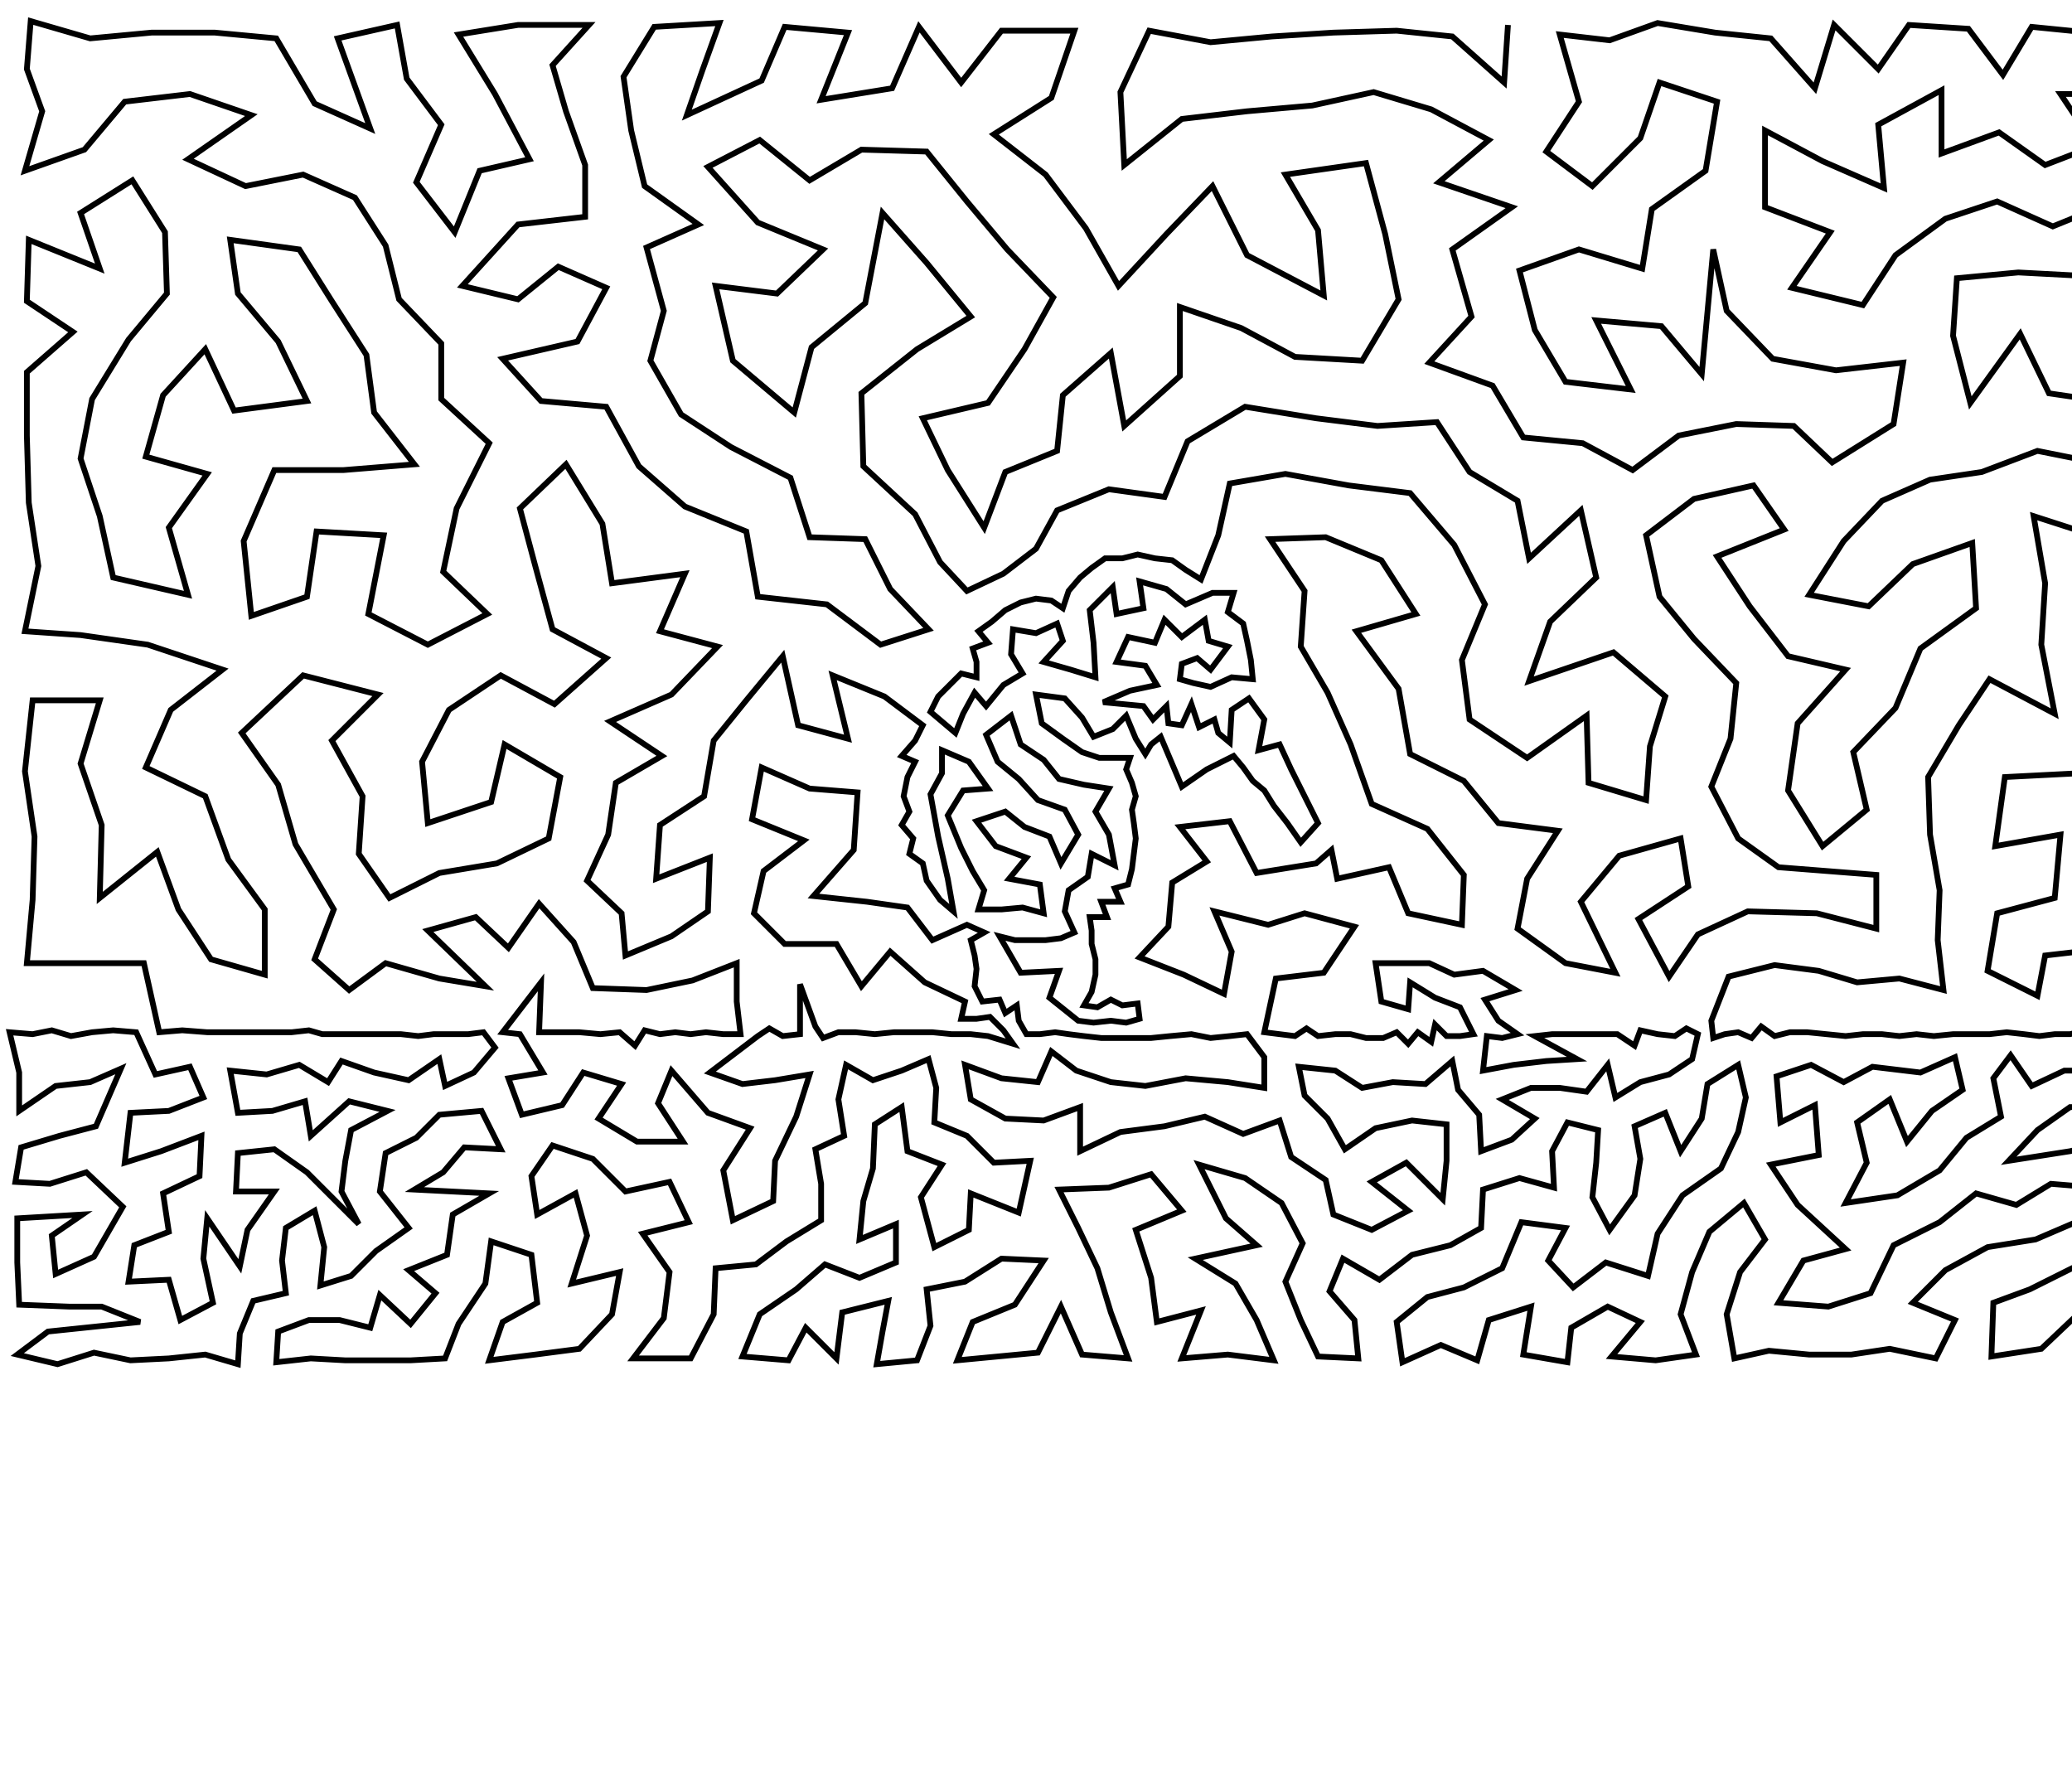<?xml version="1.0" ?>
<!DOCTYPE svg PUBLIC "-//W3C//DTD SVG 1.1//EN" "http://www.w3.org/Graphics/SVG/1.1/DTD/svg11.dtd">
<svg width="1080" height="934" version="1.1" xmlns="http://www.w3.org/2000/svg">
<path d="M786 13 L 784 43 L 757 19 L 728 16 L 695 17 L 663 19 L 631 22 L 599 16 L 584 48 L 586 86 L 616 62 L 650 58 L 684 55 L 716 48 L 746 57 L 776 73 L 750 95 L 788 108 L 757 130 L 767 165 L 745 189 L 778 201 L 794 228 L 825 231 L 851 245 L 875 227 L 905 221 L 935 222 L 955 241 L 987 221 L 992 189 L 957 193 L 924 187 L 900 162 L 893 130 L 887 195 L 866 170 L 832 167 L 850 203 L 816 199 L 800 172 L 792 141 L 823 130 L 856 140 L 861 109 L 889 89 L 895 53 L 865 43 L 855 72 L 830 97 L 806 79 L 823 53 L 813 18 L 839 21 L 864 12 L 894 17 L 923 20 L 946 46 L 956 13 L 979 36 L 995 13 L 1026 15 L 1044 39 L 1059 14 L 1089 17 L 1120 16 L 1151 15 L 1177 25 L 1203 14 L 1230 22 L 1256 20 L 1249 62 L 1211 54 L 1176 63 L 1152 89 L 1122 82 L 1141 50 L 1108 49 L 1074 49 L 1092 76 L 1066 86 L 1042 69 L 1012 80 L 1012 47 L 979 65 L 982 98 L 950 84 L 920 68 L 920 108 L 954 121 L 934 150 L 971 159 L 988 133 L 1014 114 L 1041 105 L 1070 118 L 1097 107 L 1125 118 L 1159 131 L 1168 167 L 1130 180 L 1126 150 L 1092 177 L 1090 144 L 1052 142 L 1020 145 L 1018 175 L 1027 210 L 1053 174 L 1068 205 L 1109 211 L 1097 242 L 1062 235 L 1033 246 L 1006 250 L 981 261 L 961 282 L 943 310 L 974 316 L 997 294 L 1028 283 L 1030 317 L 1001 338 L 988 369 L 966 392 L 973 422 L 950 441 L 932 412 L 937 377 L 962 349 L 932 342 L 912 316 L 895 290 L 930 276 L 914 253 L 883 260 L 858 279 L 865 311 L 883 333 L 905 356 L 902 385 L 892 410 L 906 437 L 927 452 L 978 456 L 978 484 L 947 476 L 911 475 L 885 487 L 870 509 L 854 479 L 880 462 L 876 437 L 844 446 L 824 470 L 842 507 L 816 502 L 791 484 L 796 458 L 812 433 L 781 429 L 763 407 L 735 393 L 729 359 L 707 329 L 738 320 L 720 292 L 691 280 L 662 281 L 680 308 L 678 337 L 692 361 L 704 388 L 715 419 L 744 432 L 763 456 L 762 482 L 734 476 L 724 452 L 697 458 L 694 443 L 686 450 L 655 455 L 641 428 L 615 431 L 629 449 L 611 460 L 609 483 L 594 499 L 617 508 L 638 518 L 642 496 L 633 475 L 661 482 L 680 476 L 706 483 L 690 507 L 665 510 L 659 538 L 667 539 L 675 540 L 681 536 L 687 540 L 696 539 L 704 539 L 712 541 L 721 541 L 728 538 L 734 544 L 739 538 L 746 543 L 748 534 L 754 540 L 761 540 L 768 539 L 761 525 L 748 520 L 735 512 L 734 526 L 720 522 L 717 502 L 745 502 L 758 508 L 773 506 L 790 516 L 774 521 L 781 532 L 791 539 L 783 541 L 775 540 L 773 558 L 789 555 L 806 553 L 822 552 L 800 540 L 809 539 L 819 539 L 831 539 L 843 539 L 852 545 L 855 537 L 864 539 L 873 540 L 879 536 L 885 539 L 882 552 L 870 560 L 855 564 L 842 572 L 838 555 L 827 569 L 813 567 L 798 567 L 783 573 L 800 583 L 788 594 L 772 600 L 771 581 L 760 568 L 757 553 L 743 565 L 726 564 L 710 567 L 696 558 L 677 556 L 680 571 L 692 583 L 701 599 L 717 588 L 736 584 L 754 586 L 754 605 L 752 625 L 733 606 L 715 616 L 734 631 L 715 641 L 695 633 L 691 615 L 673 603 L 667 584 L 648 591 L 628 582 L 607 587 L 584 590 L 563 600 L 563 577 L 544 584 L 524 583 L 506 573 L 503 555 L 522 562 L 541 564 L 548 548 L 561 558 L 579 564 L 597 566 L 618 562 L 640 564 L 659 567 L 659 551 L 650 539 L 641 540 L 631 541 L 621 539 L 610 540 L 600 541 L 591 541 L 582 541 L 574 541 L 565 540 L 557 539 L 550 538 L 542 539 L 535 539 L 531 532 L 530 524 L 524 528 L 521 521 L 512 522 L 508 514 L 509 505 L 508 498 L 506 490 L 513 486 L 504 482 L 486 490 L 473 473 L 452 470 L 424 467 L 445 443 L 447 413 L 422 411 L 397 400 L 392 427 L 419 438 L 398 454 L 393 476 L 409 492 L 436 492 L 449 514 L 464 496 L 482 512 L 503 522 L 501 531 L 509 531 L 516 530 L 523 537 L 528 544 L 515 540 L 506 539 L 496 539 L 486 538 L 476 538 L 466 538 L 456 539 L 446 538 L 437 538 L 429 541 L 425 535 L 417 513 L 417 539 L 408 540 L 401 536 L 395 540 L 370 559 L 387 565 L 404 563 L 422 560 L 415 582 L 404 605 L 403 626 L 382 636 L 377 610 L 391 588 L 369 580 L 350 558 L 343 575 L 356 595 L 332 595 L 312 583 L 324 565 L 304 559 L 293 576 L 272 581 L 265 562 L 283 559 L 271 539 L 262 538 L 282 512 L 281 538 L 292 538 L 302 538 L 313 539 L 323 538 L 331 545 L 336 537 L 344 539 L 352 538 L 360 539 L 368 538 L 377 539 L 386 539 L 384 522 L 384 502 L 361 511 L 337 516 L 309 515 L 299 491 L 281 471 L 265 494 L 248 478 L 223 485 L 253 514 L 229 510 L 201 502 L 182 516 L 164 500 L 174 474 L 154 440 L 145 409 L 126 382 L 158 352 L 197 362 L 173 386 L 189 415 L 187 445 L 203 468 L 229 455 L 259 450 L 286 437 L 292 405 L 263 388 L 256 418 L 223 429 L 220 397 L 234 370 L 261 352 L 289 367 L 316 343 L 288 328 L 279 295 L 271 265 L 295 242 L 314 273 L 319 304 L 357 299 L 344 329 L 374 337 L 350 362 L 318 376 L 345 394 L 321 408 L 317 435 L 306 459 L 324 476 L 326 498 L 350 488 L 369 475 L 370 447 L 342 458 L 344 430 L 367 415 L 372 386 L 389 365 L 408 342 L 416 378 L 442 385 L 434 352 L 461 363 L 481 378 L 477 386 L 470 394 L 477 397 L 473 405 L 471 415 L 474 423 L 470 430 L 476 437 L 474 445 L 481 450 L 483 459 L 490 469 L 497 475 L 494 458 L 489 436 L 485 414 L 491 403 L 491 391 L 505 397 L 515 411 L 502 412 L 494 425 L 501 442 L 507 454 L 513 464 L 510 474 L 522 474 L 533 473 L 544 476 L 542 461 L 526 458 L 535 447 L 519 441 L 509 428 L 524 423 L 534 431 L 547 436 L 553 450 L 562 435 L 555 422 L 541 417 L 531 406 L 520 397 L 514 383 L 527 373 L 532 388 L 544 396 L 552 406 L 565 409 L 578 411 L 571 423 L 578 435 L 581 451 L 569 445 L 567 457 L 557 464 L 555 475 L 560 486 L 553 489 L 545 490 L 537 490 L 529 490 L 521 488 L 532 507 L 552 506 L 547 520 L 562 532 L 570 533 L 579 532 L 587 533 L 594 531 L 593 523 L 585 524 L 579 521 L 572 525 L 565 524 L 569 517 L 571 508 L 571 500 L 569 492 L 569 485 L 568 478 L 577 478 L 574 470 L 584 470 L 581 463 L 588 461 L 590 453 L 591 445 L 592 437 L 591 429 L 590 422 L 592 415 L 590 408 L 587 401 L 589 395 L 581 395 L 573 395 L 564 392 L 554 385 L 543 377 L 540 362 L 555 364 L 564 374 L 570 384 L 580 380 L 587 373 L 592 385 L 597 393 L 600 388 L 605 384 L 616 410 L 629 401 L 643 394 L 648 400 L 653 407 L 659 412 L 664 420 L 671 429 L 678 439 L 687 429 L 680 415 L 673 401 L 667 388 L 656 391 L 659 375 L 651 364 L 642 370 L 641 387 L 635 382 L 633 375 L 625 379 L 621 367 L 616 378 L 609 377 L 608 368 L 601 375 L 596 368 L 575 366 L 589 360 L 603 357 L 597 347 L 582 345 L 588 332 L 602 335 L 607 323 L 616 332 L 628 323 L 630 334 L 640 337 L 631 349 L 624 343 L 616 346 L 615 354 L 622 356 L 631 358 L 642 353 L 653 354 L 652 344 L 650 334 L 648 325 L 640 319 L 643 309 L 632 309 L 618 315 L 608 307 L 594 303 L 596 317 L 582 320 L 580 306 L 568 318 L 570 335 L 571 353 L 558 349 L 544 345 L 554 334 L 551 325 L 540 330 L 528 328 L 527 341 L 533 351 L 523 357 L 514 368 L 508 361 L 502 372 L 498 382 L 485 371 L 489 363 L 495 357 L 501 351 L 509 353 L 509 345 L 507 338 L 515 335 L 510 329 L 517 324 L 524 318 L 532 314 L 540 312 L 548 313 L 554 317 L 557 308 L 563 301 L 569 296 L 576 291 L 585 291 L 593 289 L 602 291 L 611 292 L 618 297 L 626 302 L 635 279 L 641 252 L 670 247 L 703 253 L 735 257 L 758 284 L 774 315 L 762 344 L 766 375 L 796 395 L 827 373 L 828 408 L 858 417 L 860 389 L 868 363 L 841 340 L 797 355 L 808 324 L 832 301 L 824 266 L 797 291 L 791 261 L 766 246 L 749 220 L 718 222 L 686 218 L 649 212 L 619 230 L 607 259 L 578 255 L 551 266 L 540 286 L 523 299 L 504 308 L 490 293 L 477 268 L 450 243 L 449 205 L 478 182 L 506 165 L 483 137 L 460 111 L 451 158 L 423 181 L 414 215 L 382 188 L 373 149 L 405 153 L 429 130 L 395 116 L 369 87 L 396 73 L 422 94 L 449 78 L 483 79 L 504 105 L 525 130 L 549 155 L 534 182 L 515 210 L 481 218 L 494 245 L 513 275 L 524 246 L 551 235 L 554 206 L 579 184 L 586 222 L 615 196 L 615 160 L 647 171 L 675 186 L 710 188 L 729 156 L 722 122 L 712 85 L 670 91 L 687 120 L 690 154 L 650 133 L 632 97 L 608 122 L 583 149 L 566 119 L 545 91 L 518 70 L 548 51 L 560 16 L 522 16 L 501 43 L 479 14 L 465 46 L 428 52 L 442 17 L 409 14 L 397 42 L 358 60 L 366 37 L 375 12 L 341 14 L 325 40 L 329 68 L 336 97 L 364 117 L 337 129 L 346 162 L 339 188 L 355 216 L 381 233 L 412 249 L 422 280 L 451 281 L 464 307 L 484 328 L 459 336 L 431 315 L 395 311 L 389 277 L 357 264 L 333 243 L 316 212 L 282 209 L 262 187 L 301 178 L 316 150 L 291 139 L 270 156 L 241 149 L 270 117 L 305 113 L 305 86 L 295 58 L 288 34 L 307 13 L 270 13 L 239 18 L 258 49 L 276 83 L 250 89 L 237 121 L 217 95 L 230 65 L 212 41 L 207 13 L 176 20 L 193 67 L 164 54 L 144 20 L 112 17 L 79 17 L 47 20 L 16 11 L 14 36 L 22 58 L 13 89 L 44 78 L 65 53 L 99 49 L 131 60 L 98 83 L 128 97 L 158 91 L 185 103 L 201 128 L 208 156 L 230 179 L 230 208 L 255 231 L 238 265 L 231 298 L 254 320 L 223 336 L 192 320 L 200 279 L 165 277 L 160 311 L 131 321 L 127 282 L 143 245 L 179 245 L 216 242 L 195 215 L 191 185 L 173 157 L 156 130 L 120 125 L 124 153 L 145 178 L 160 209 L 122 214 L 107 182 L 85 206 L 76 238 L 108 247 L 88 275 L 98 310 L 59 301 L 52 269 L 42 239 L 48 208 L 67 177 L 87 153 L 86 121 L 69 94 L 42 111 L 52 140 L 15 125 L 14 157 L 38 173 L 14 194 L 14 227 L 15 262 L 20 295 L 13 329 L 42 331 L 77 336 L 116 349 L 89 370 L 76 400 L 107 415 L 119 448 L 138 474 L 138 508 L 110 500 L 93 474 L 82 444 L 52 468 L 53 430 L 42 398 L 52 365 L 17 365 L 13 402 L 18 436 L 17 469 L 14 502 L 43 502 L 75 502 L 83 538 L 95 537 L 108 538 L 120 538 L 132 538 L 143 538 L 152 538 L 161 537 L 168 539 L 176 539 L 184 539 L 192 539 L 200 539 L 209 539 L 218 540 L 226 539 L 235 539 L 244 539 L 252 538 L 258 546 L 247 559 L 232 566 L 229 552 L 213 563 L 195 559 L 178 553 L 171 564 L 156 555 L 139 560 L 120 558 L 124 580 L 142 579 L 159 574 L 162 592 L 182 574 L 202 579 L 183 589 L 180 605 L 178 621 L 187 638 L 160 611 L 143 599 L 124 601 L 123 621 L 143 621 L 129 641 L 125 660 L 108 635 L 106 656 L 111 679 L 94 688 L 88 667 L 67 668 L 70 649 L 88 642 L 85 622 L 104 613 L 105 592 L 84 600 L 65 606 L 68 580 L 88 579 L 106 572 L 99 556 L 81 560 L 71 538 L 59 537 L 48 538 L 37 540 L 27 537 L 17 539 L 5 538 L 10 559 L 10 579 L 29 566 L 47 564 L 63 557 L 50 587 L 31 592 L 11 598 L 8 616 L 26 617 L 45 611 L 64 629 L 49 655 L 29 664 L 27 644 L 43 633 L 9 635 L 9 658 L 10 680 L 36 681 L 53 681 L 73 689 L 25 694 L 9 706 L 30 711 L 49 705 L 68 709 L 88 708 L 107 706 L 124 711 L 125 695 L 132 678 L 149 674 L 147 657 L 149 640 L 164 631 L 169 650 L 167 670 L 183 665 L 196 652 L 213 640 L 198 621 L 201 601 L 217 593 L 229 581 L 251 579 L 261 599 L 242 598 L 231 611 L 216 620 L 255 622 L 236 633 L 233 654 L 213 662 L 227 674 L 214 690 L 198 675 L 193 692 L 177 688 L 161 688 L 145 694 L 144 710 L 162 708 L 180 709 L 197 709 L 214 709 L 232 708 L 239 690 L 253 669 L 256 647 L 277 654 L 280 679 L 262 689 L 255 709 L 279 706 L 302 703 L 319 685 L 323 663 L 298 669 L 306 644 L 300 622 L 280 633 L 277 613 L 288 597 L 309 604 L 326 621 L 349 616 L 359 637 L 335 643 L 349 663 L 346 687 L 330 708 L 360 708 L 372 685 L 373 661 L 394 659 L 410 647 L 428 636 L 428 617 L 425 599 L 440 592 L 437 573 L 441 555 L 455 563 L 470 558 L 484 552 L 488 567 L 487 585 L 504 592 L 518 606 L 537 605 L 531 632 L 506 622 L 505 641 L 487 650 L 480 624 L 491 607 L 473 600 L 470 577 L 456 586 L 455 609 L 450 626 L 448 646 L 467 638 L 467 658 L 448 666 L 430 659 L 415 672 L 396 685 L 387 707 L 411 709 L 420 692 L 436 708 L 439 684 L 463 678 L 460 694 L 457 711 L 478 709 L 485 691 L 483 672 L 503 668 L 522 656 L 544 657 L 529 680 L 507 689 L 499 709 L 520 707 L 541 705 L 553 681 L 564 706 L 588 708 L 579 684 L 572 661 L 562 640 L 552 620 L 578 619 L 600 612 L 616 631 L 592 641 L 600 666 L 603 689 L 626 683 L 616 708 L 640 706 L 664 709 L 655 688 L 644 669 L 623 656 L 655 649 L 639 635 L 625 607 L 649 614 L 668 627 L 679 648 L 670 668 L 678 688 L 687 707 L 708 708 L 706 688 L 693 673 L 700 656 L 719 667 L 736 654 L 756 649 L 772 640 L 773 620 L 792 614 L 810 619 L 809 600 L 817 585 L 833 589 L 832 606 L 830 624 L 839 641 L 852 623 L 855 604 L 852 587 L 868 580 L 876 600 L 887 583 L 890 565 L 906 555 L 910 572 L 906 590 L 897 609 L 877 623 L 864 643 L 859 665 L 837 658 L 820 671 L 807 657 L 816 640 L 793 637 L 783 661 L 763 671 L 744 676 L 728 689 L 731 710 L 751 701 L 770 709 L 776 688 L 798 681 L 794 706 L 817 710 L 819 692 L 838 681 L 855 689 L 840 707 L 863 709 L 884 706 L 876 685 L 882 663 L 891 642 L 909 627 L 920 646 L 907 663 L 900 685 L 904 708 L 922 704 L 943 706 L 965 706 L 985 703 L 1009 708 L 1019 688 L 997 679 L 1014 662 L 1036 650 L 1061 646 L 1082 637 L 1093 619 L 1069 617 L 1051 628 L 1030 622 L 1011 637 L 987 649 L 975 674 L 953 681 L 927 679 L 940 657 L 962 651 L 937 628 L 923 607 L 948 602 L 946 576 L 928 585 L 926 561 L 944 555 L 961 564 L 976 556 L 1001 559 L 1019 551 L 1023 568 L 1007 579 L 994 595 L 985 573 L 968 585 L 973 606 L 962 627 L 989 623 L 1011 610 L 1025 593 L 1043 582 L 1039 562 L 1048 550 L 1059 566 L 1076 558 L 1095 558 L 1097 577 L 1079 577 L 1062 589 L 1047 605 L 1079 600 L 1096 596 L 1114 590 L 1130 592 L 1142 579 L 1128 572 L 1113 573 L 1115 556 L 1132 554 L 1146 561 L 1159 572 L 1157 588 L 1145 596 L 1126 611 L 1110 609 L 1114 629 L 1101 644 L 1126 669 L 1110 687 L 1102 666 L 1080 661 L 1058 672 L 1039 679 L 1038 707 L 1064 703 L 1083 685 L 1092 708 L 1120 709 L 1146 709 L 1135 691 L 1146 675 L 1153 658 L 1145 644 L 1124 649 L 1134 630 L 1143 612 L 1153 624 L 1165 637 L 1176 652 L 1170 672 L 1161 689 L 1168 707 L 1187 709 L 1187 689 L 1191 669 L 1212 664 L 1199 647 L 1186 633 L 1173 618 L 1160 605 L 1178 601 L 1172 586 L 1162 555 L 1152 540 L 1145 539 L 1137 539 L 1131 536 L 1125 540 L 1118 538 L 1111 539 L 1103 539 L 1095 539 L 1087 537 L 1079 539 L 1071 539 L 1063 540 L 1055 539 L 1046 538 L 1037 539 L 1027 539 L 1018 539 L 1008 540 L 999 539 L 990 540 L 981 539 L 971 539 L 962 540 L 952 539 L 942 538 L 933 538 L 925 540 L 918 535 L 913 541 L 906 538 L 899 539 L 893 541 L 892 532 L 901 509 L 925 503 L 948 506 L 968 512 L 990 510 L 1013 516 L 1010 490 L 1011 464 L 1006 435 L 1005 405 L 1021 378 L 1037 354 L 1071 372 L 1064 336 L 1066 304 L 1060 269 L 1091 279 L 1112 309 L 1096 340 L 1117 362 L 1084 403 L 1045 405 L 1040 441 L 1074 435 L 1071 468 L 1041 476 L 1036 506 L 1062 519 L 1066 498 L 1092 495 L 1111 512 L 1137 504 L 1122 480 L 1102 458 L 1112 427 L 1118 393 L 1146 413 L 1171 392 L 1154 366 L 1146 331 L 1155 294 L 1124 270 L 1143 241 L 1149 206 L 1182 215 L 1218 210 L 1206 174 L 1206 135 L 1182 105 L 1213 91 L 1249 103 L 1247 141 L 1249 181 L 1252 227 L 1215 251 L 1177 259 L 1249 272 L 1245 312 L 1203 294 L 1186 329 L 1194 368 L 1222 347 L 1253 352 L 1252 391 L 1221 396 L 1190 413 L 1170 439 L 1139 450 L 1156 477 L 1186 462 L 1188 488 L 1224 486 L 1219 461 L 1213 434 L 1250 428 L 1252 460 L 1255 488 L 1252 512 L 1225 513 L 1204 508 L 1184 517 L 1164 504 L 1152 523 L 1160 539 L 1168 539 L 1176 539 L 1183 539 L 1191 540 L 1199 538 L 1207 539 L 1215 538 L 1224 538 L 1232 540 L 1238 536 L 1244 540 L 1251 537 L 1258 539 L 1265 537 L 1261 557 L 1246 559 L 1232 566 L 1221 552 L 1213 565 L 1196 560 L 1180 554 L 1176 568 L 1188 579 L 1195 595 L 1193 613 L 1206 625 L 1219 637 L 1224 615 L 1212 600 L 1205 580 L 1224 583 L 1236 597 L 1245 581 L 1261 577 L 1259 601 L 1244 615 L 1260 628 L 1241 636 L 1257 654 L 1258 680 L 1235 671 L 1231 653 L 1213 686 L 1207 707 L 1229 709 L 1238 691 L 1256 706 " stroke="black" stroke-width="3" fill="none"/> 
 </svg>